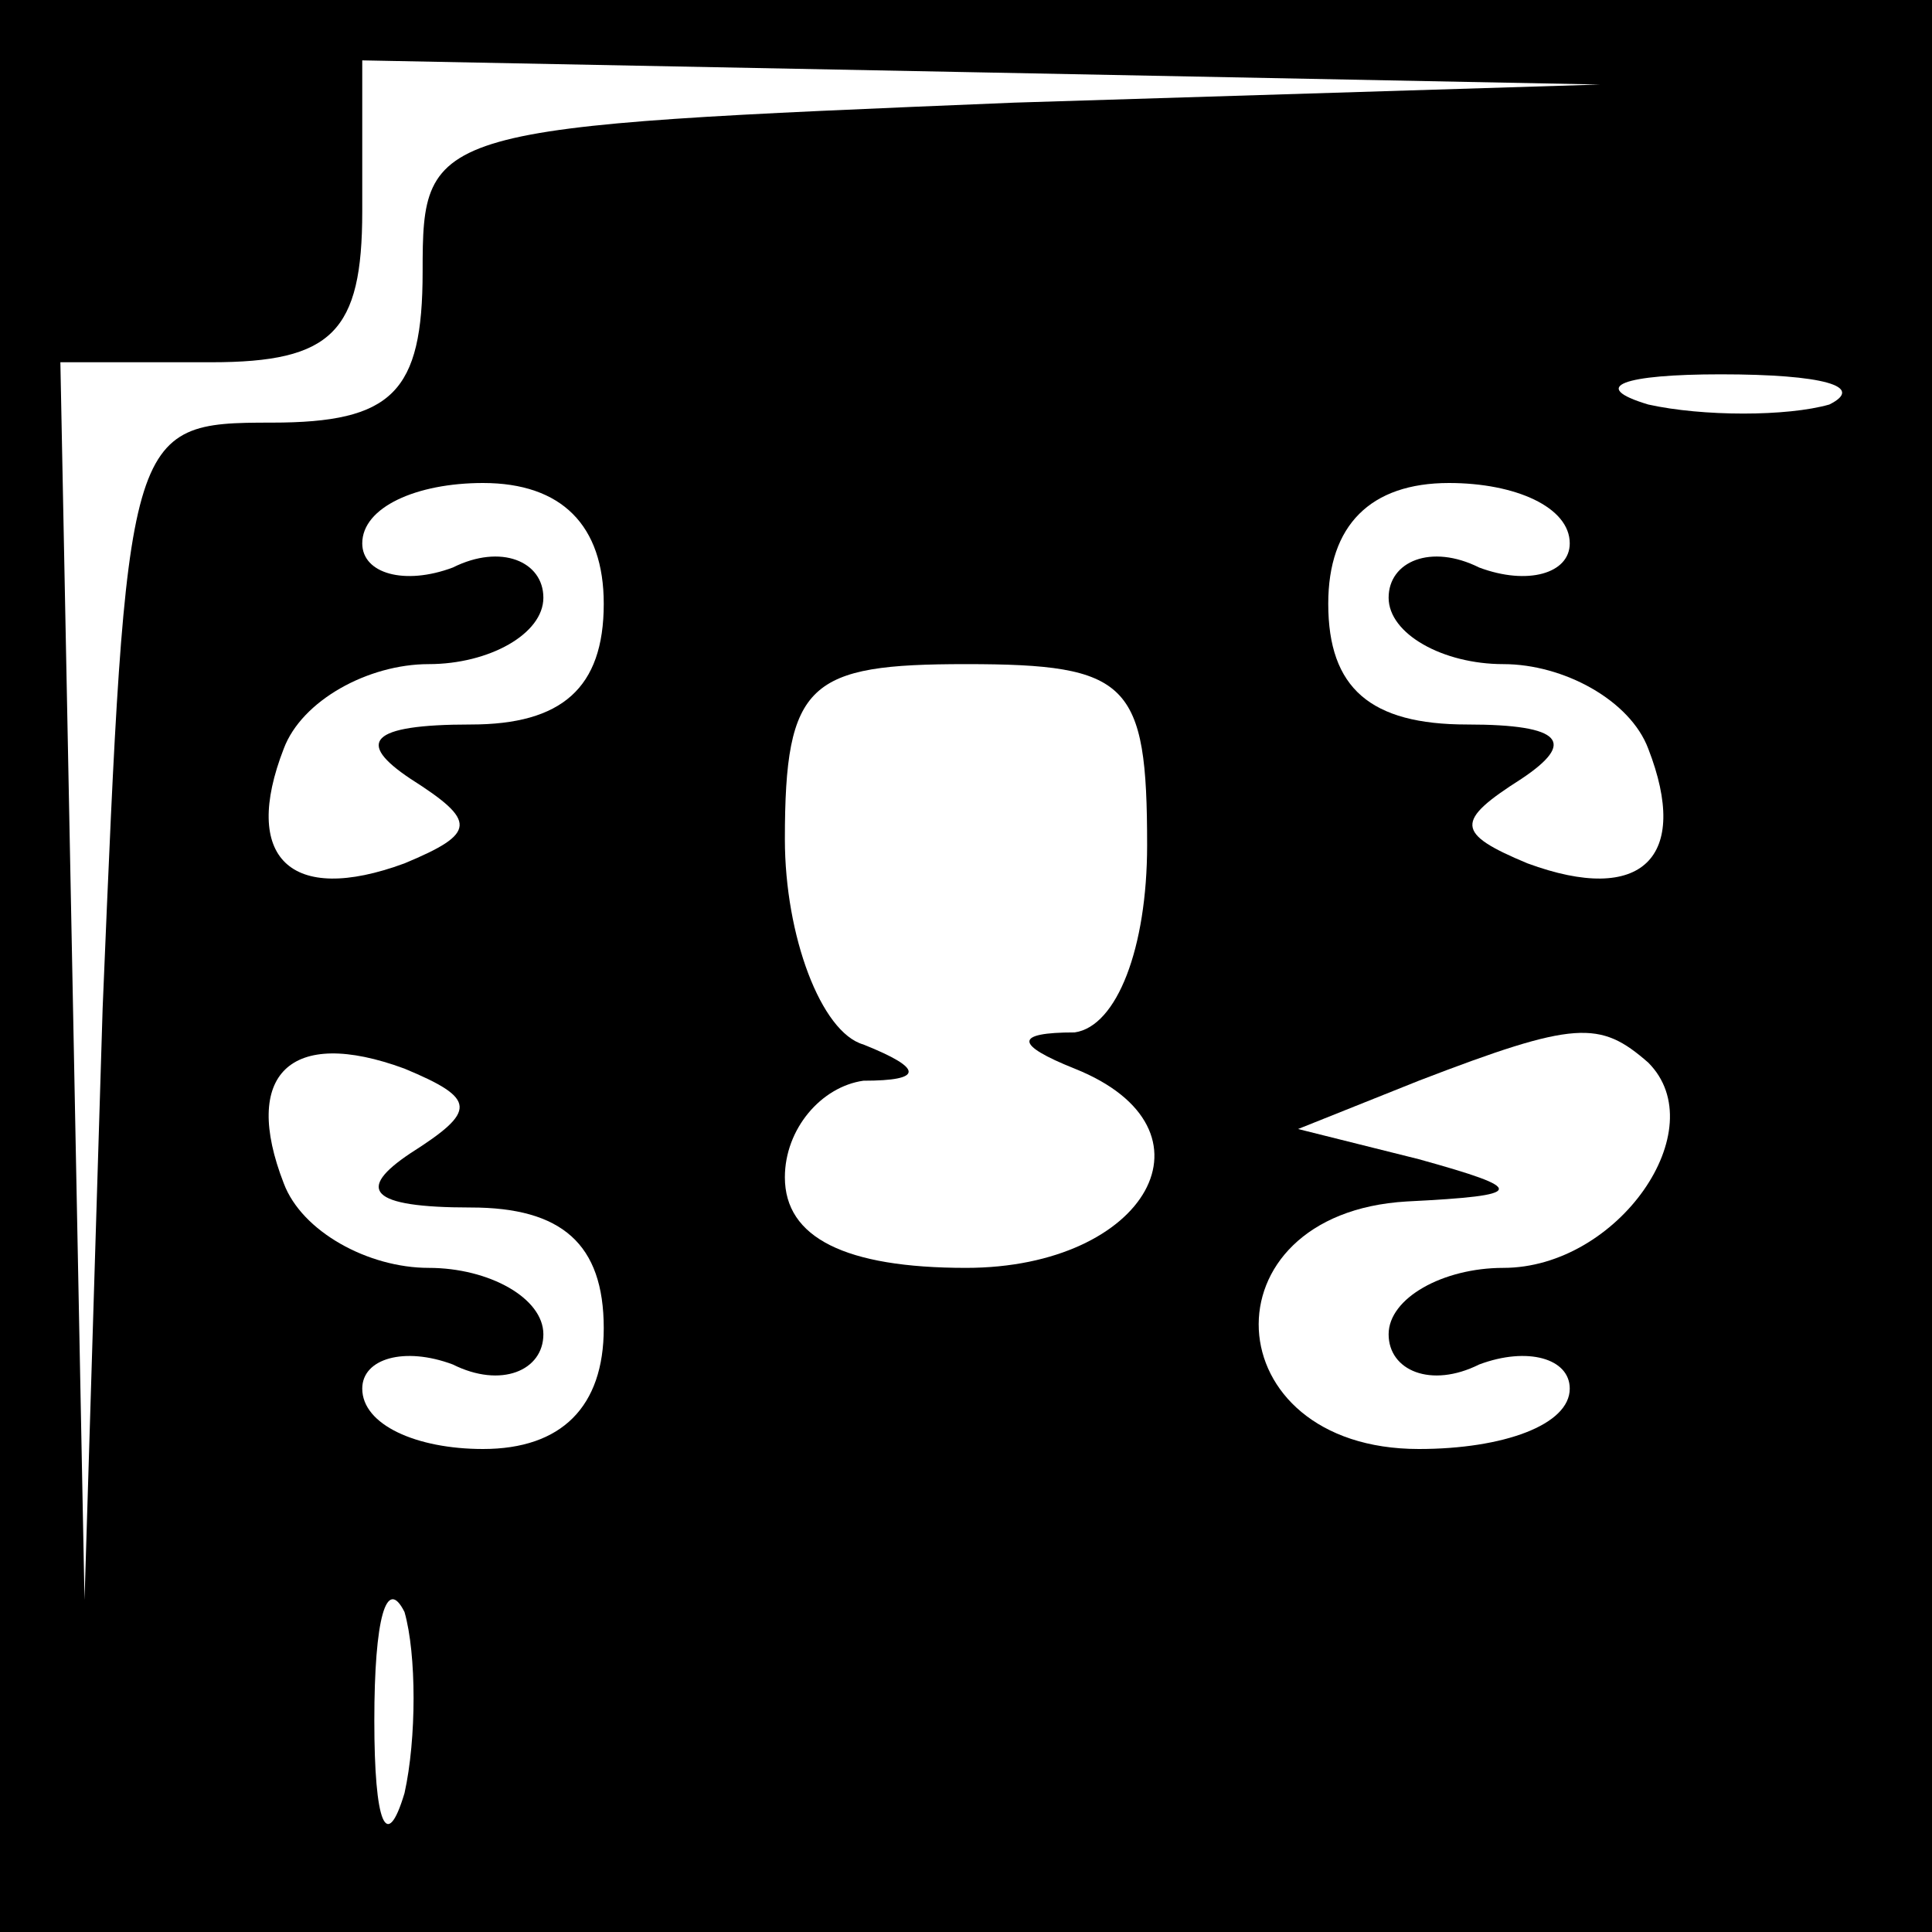 <?xml version="1.0" standalone="no"?>
<!DOCTYPE svg PUBLIC "-//W3C//DTD SVG 20010904//EN"
 "http://www.w3.org/TR/2001/REC-SVG-20010904/DTD/svg10.dtd">
<svg version="1.0" xmlns="http://www.w3.org/2000/svg"
 width="32pt" height="32pt" viewBox="0 0 32 32"
 preserveAspectRatio="xMidYMid meet">
<rect x="0" y="0" width="32" height="32" fill="#808080" stroke="none"/>
<g transform="translate(0,32) scale(0.1,-0.1)"
fill="#000000" stroke="none">
<path fill="#000000" stroke="none" d="M0 160 l0 -160 160 0 160 0 0 160 0
160 -160 0 -160 0 0 -160z"/>
<path fill="#ffffff" stroke="none" d="M168 303 c-97 -4 -98 -4 -98 -28 0 -20
-5 -25 -25 -25 -24 0 -24 -1 -28 -97 l-3 -98 -2 103 -2 102 25 0 c20 0 25 5
25 25 l0 25 103 -2 102 -2 -97 -3z"/>
<path fill="#ffffff" stroke="none" d="M303 253 c-7 -2 -21 -2 -30 0 -10 3 -4
5 12 5 17 0 24 -2 18 -5z"/>
<path fill="#ffffff" stroke="none" d="M100 220 c0 -14 -7 -20 -22 -20 -17 0
-19 -3 -10 -9 11 -7 11 -9 -1 -14 -19 -7 -27 1 -20 19 3 8 14 14 24 14 10 0
19 5 19 11 0 6 -7 9 -15 5 -8 -3 -15 -1 -15 4 0 6 9 10 20 10 13 0 20 -7 20
-20z"/>
<path fill="#ffffff" stroke="none" d="M260 230 c0 -5 -7 -7 -15 -4 -8 4 -15
1 -15 -5 0 -6 9 -11 19 -11 10 0 21 -6 24 -14 7 -18 -1 -26 -20 -19 -12 5 -12
7 -1 14 9 6 7 9 -9 9 -16 0 -23 6 -23 20 0 13 7 20 20 20 11 0 20 -4 20 -10z"/>
<path fill="#ffffff" stroke="none" d="M190 180 c0 -17 -5 -30 -12 -31 -10 0
-10 -2 0 -6 25 -10 12 -33 -18 -33 -20 0 -30 5 -30 15 0 8 6 15 13 16 10 0 10
2 0 6 -7 2 -13 18 -13 34 0 26 4 29 30 29 27 0 30 -3 30 -30z"/>
<path fill="#ffffff" stroke="none" d="M68 129 c-9 -6 -7 -9 10 -9 15 0 22 -6
22 -20 0 -13 -7 -20 -20 -20 -11 0 -20 4 -20 10 0 5 7 7 15 4 8 -4 15 -1 15 5
0 6 -9 11 -19 11 -10 0 -21 6 -24 14 -7 18 1 26 20 19 12 -5 12 -7 1 -14z"/>
<path fill="#ffffff" stroke="none" d="M273 144 c11 -11 -5 -34 -24 -34 -10 0
-19 -5 -19 -11 0 -6 7 -9 15 -5 8 3 15 1 15 -4 0 -6 -11 -10 -25 -10 -34 0
-36 39 -2 41 20 1 20 2 2 7 l-20 5 20 8 c26 10 30 10 38 3z"/>
<path fill="#ffffff" stroke="none" d="M67 23 c-3 -10 -5 -5 -5 12 0 17 2 24
5 18 2 -7 2 -21 0 -30z"/>
</g>
</svg>
